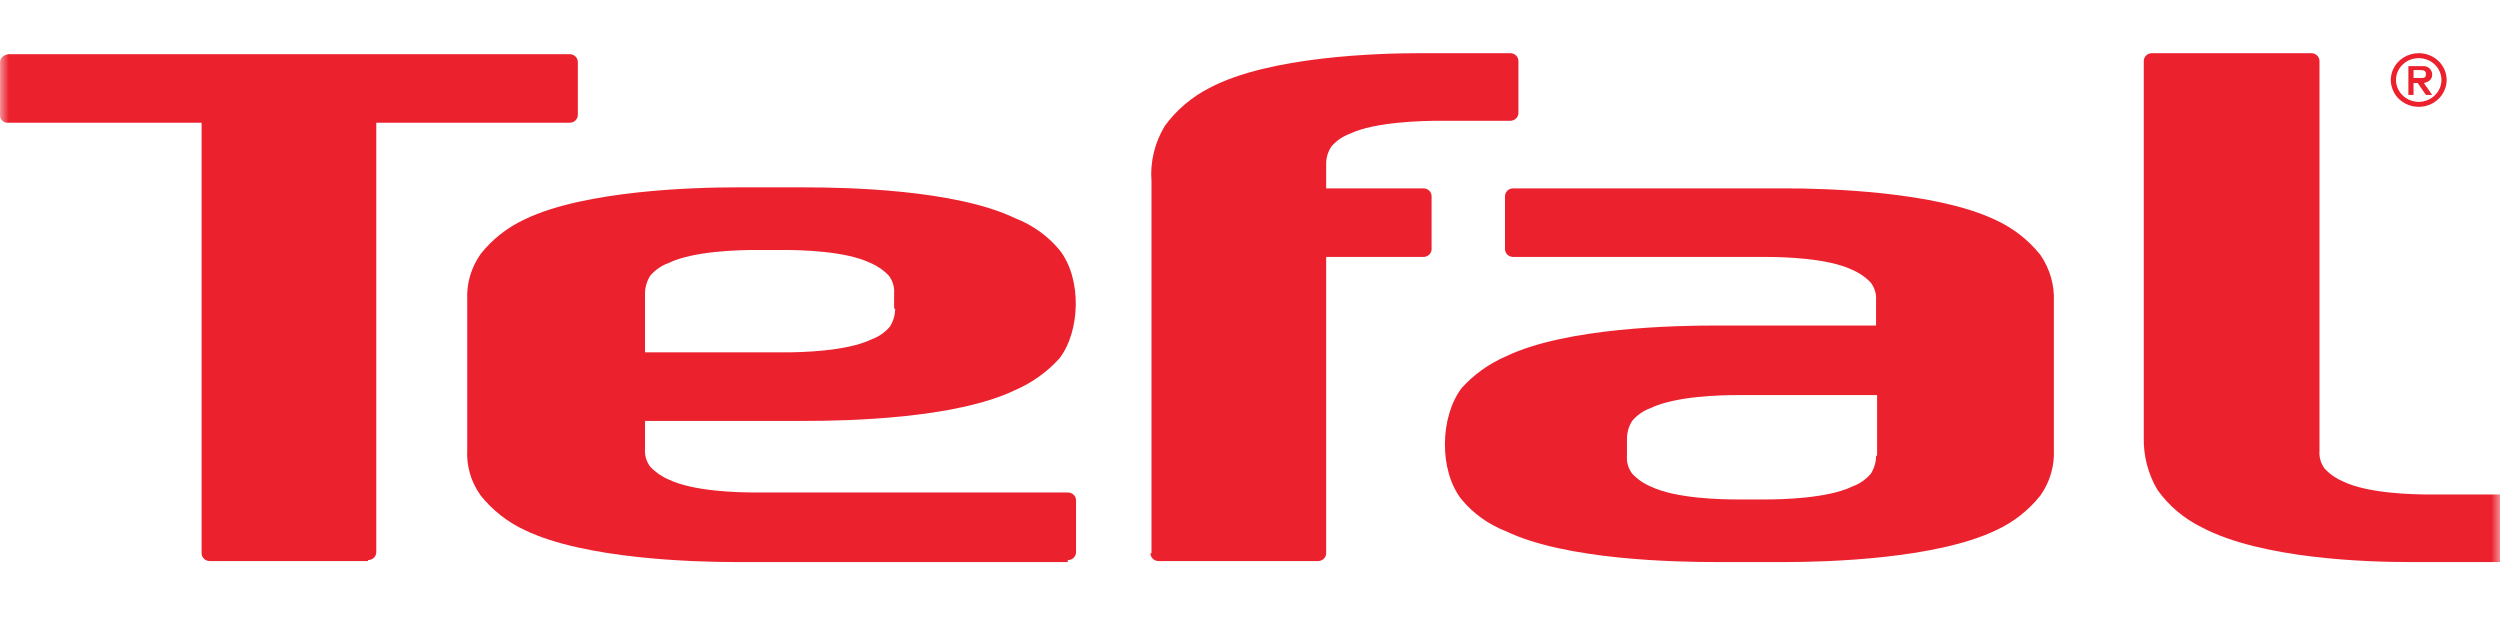 <svg width="141" height="35" viewBox="0 0 141 35" fill="none" xmlns="http://www.w3.org/2000/svg">
<mask id="mask0_35_7" style="mask-type:alpha" maskUnits="userSpaceOnUse" x="0" y="0" width="141" height="35">
<path d="M0 0H141V35H0V0Z" fill="#C4C4C4"/>
</mask>
<g mask="url(#mask0_35_7)">
<path d="M141.196 31.756C141.257 31.757 141.318 31.746 141.375 31.724C141.432 31.702 141.484 31.669 141.528 31.627C141.571 31.585 141.605 31.535 141.629 31.481C141.652 31.426 141.663 31.367 141.662 31.308V28.337C141.663 28.278 141.652 28.219 141.629 28.165C141.605 28.11 141.571 28.06 141.528 28.018C141.484 27.976 141.432 27.943 141.375 27.921C141.318 27.899 141.257 27.888 141.196 27.889H137.057C136.066 27.889 133.559 27.833 132.16 27.16C131.76 26.992 131.402 26.744 131.111 26.431C130.893 26.138 130.79 25.781 130.819 25.422V3.448C130.82 3.389 130.808 3.331 130.785 3.276C130.762 3.221 130.728 3.171 130.684 3.13C130.641 3.088 130.589 3.055 130.532 3.032C130.475 3.01 130.414 2.999 130.353 3H121.375C121.314 2.999 121.253 3.01 121.196 3.032C121.139 3.055 121.087 3.088 121.043 3.13C121 3.171 120.966 3.221 120.942 3.276C120.919 3.331 120.908 3.389 120.909 3.448V24.694C120.888 25.712 121.15 26.718 121.667 27.608C122.302 28.51 123.165 29.243 124.173 29.738C127.554 31.532 133.559 31.7 135.891 31.7H141.196" fill="#EB212E"/>
<path d="M20.755 31.588C20.817 31.589 20.878 31.578 20.935 31.555C20.992 31.533 21.044 31.5 21.087 31.458C21.131 31.416 21.165 31.367 21.188 31.312C21.211 31.257 21.223 31.198 21.222 31.139V6.923H32.123C32.185 6.924 32.246 6.913 32.303 6.891C32.36 6.869 32.411 6.836 32.455 6.794C32.498 6.752 32.533 6.702 32.556 6.648C32.579 6.593 32.59 6.534 32.59 6.475V3.504C32.59 3.445 32.579 3.386 32.556 3.331C32.533 3.277 32.498 3.227 32.455 3.185C32.411 3.143 32.36 3.11 32.303 3.088C32.246 3.066 32.185 3.055 32.123 3.056H0.468C0.177 3.112 0.002 3.28 0.002 3.504V6.475C-0.004 6.535 0.004 6.596 0.026 6.653C0.047 6.71 0.081 6.761 0.126 6.804C0.17 6.847 0.224 6.88 0.283 6.901C0.342 6.921 0.405 6.929 0.468 6.923H11.37V31.195C11.369 31.255 11.38 31.313 11.403 31.368C11.427 31.423 11.461 31.473 11.504 31.514C11.548 31.556 11.6 31.589 11.656 31.611C11.713 31.634 11.774 31.645 11.836 31.644H20.755" fill="#EB212E"/>
<path d="M50.486 17.406C50.488 17.762 50.387 18.111 50.195 18.415C49.92 18.744 49.557 18.996 49.146 19.144C47.747 19.817 45.181 19.873 44.249 19.873H36.379V16.565C36.378 16.21 36.478 15.861 36.67 15.556C36.946 15.227 37.308 14.976 37.72 14.828C39.119 14.155 41.684 14.099 42.617 14.099H44.191C45.181 14.099 47.688 14.155 49.087 14.828C49.487 14.996 49.845 15.244 50.137 15.556C50.354 15.849 50.458 16.206 50.428 16.565V17.406H50.486ZM60.222 31.588C60.283 31.589 60.344 31.578 60.401 31.556C60.459 31.534 60.51 31.5 60.554 31.459C60.597 31.417 60.632 31.367 60.655 31.312C60.678 31.258 60.689 31.199 60.688 31.14V28.225C60.689 28.166 60.678 28.107 60.655 28.052C60.632 27.997 60.597 27.948 60.554 27.906C60.51 27.864 60.459 27.831 60.401 27.809C60.344 27.787 60.283 27.776 60.222 27.776H42.617C41.625 27.776 39.119 27.72 37.72 27.048C37.32 26.88 36.962 26.631 36.67 26.319C36.453 26.026 36.349 25.669 36.379 25.31V23.74H45.356C47.688 23.74 53.868 23.628 57.249 22.003C58.211 21.588 59.066 20.976 59.756 20.209C60.922 18.695 61.038 15.725 59.756 14.099C59.095 13.303 58.231 12.685 57.249 12.305C53.868 10.68 47.688 10.567 45.356 10.567H41.509C39.177 10.567 32.998 10.736 29.616 12.361C28.631 12.814 27.771 13.487 27.11 14.323C26.574 15.082 26.308 15.986 26.352 16.902V25.366C26.3 26.283 26.566 27.19 27.11 27.945C27.774 28.779 28.632 29.451 29.616 29.907C32.998 31.532 39.177 31.7 41.509 31.7H60.222V31.588Z" fill="#EB212E"/>
<path d="M105.81 25.703C105.811 26.058 105.71 26.407 105.519 26.712C105.243 27.041 104.881 27.292 104.469 27.44C103.07 28.113 100.505 28.169 99.572 28.169H97.998C97.007 28.169 94.501 28.113 93.102 27.44C92.701 27.272 92.344 27.024 92.052 26.712C91.835 26.419 91.731 26.061 91.761 25.703V24.75C91.76 24.394 91.861 24.045 92.052 23.741C92.328 23.412 92.69 23.16 93.102 23.012C94.501 22.339 97.066 22.283 97.998 22.283H105.868V25.703H105.81ZM115.079 14.379C114.415 13.545 113.557 12.873 112.573 12.417C109.191 10.792 103.012 10.624 100.68 10.624H85.348C85.287 10.623 85.226 10.634 85.169 10.656C85.112 10.678 85.06 10.711 85.016 10.753C84.973 10.795 84.939 10.845 84.915 10.899C84.892 10.954 84.881 11.013 84.882 11.072V14.043C84.881 14.102 84.892 14.161 84.915 14.216C84.939 14.27 84.973 14.32 85.016 14.362C85.06 14.404 85.112 14.437 85.169 14.459C85.226 14.481 85.287 14.492 85.348 14.492H99.572C100.563 14.492 103.07 14.547 104.469 15.22C104.869 15.388 105.227 15.637 105.519 15.949C105.736 16.242 105.839 16.599 105.81 16.958V18.359H96.832C94.501 18.359 88.321 18.471 84.94 20.097C83.978 20.512 83.123 21.124 82.433 21.891C81.209 23.516 81.151 26.543 82.433 28.169C83.094 28.965 83.958 29.582 84.94 29.963C88.321 31.588 94.501 31.7 96.832 31.7H100.68C103.012 31.7 109.191 31.532 112.573 29.907C113.558 29.454 114.418 28.781 115.079 27.945C115.615 27.186 115.881 26.282 115.837 25.366V17.014C115.88 16.081 115.615 15.159 115.079 14.379Z" fill="#EB212E"/>
<path d="M136.124 4.682H136.357L136.824 5.354H137.173L136.707 4.682C136.999 4.626 137.173 4.458 137.173 4.233C137.179 4.166 137.169 4.098 137.144 4.034C137.12 3.971 137.081 3.913 137.032 3.865C136.982 3.817 136.922 3.78 136.856 3.757C136.79 3.733 136.719 3.724 136.649 3.729H135.833V5.354H136.124V4.682ZM136.124 4.401V3.953H136.474C136.649 3.953 136.824 3.953 136.824 4.177C136.824 4.401 136.707 4.401 136.474 4.401H136.124Z" fill="#EB212E"/>
<path d="M136.416 5.747C136.076 5.744 135.752 5.613 135.512 5.382C135.272 5.152 135.136 4.84 135.133 4.514C135.133 4.186 135.268 3.873 135.509 3.641C135.749 3.41 136.075 3.28 136.416 3.28C136.756 3.28 137.082 3.41 137.322 3.641C137.563 3.873 137.698 4.186 137.698 4.514C137.695 4.84 137.559 5.152 137.319 5.382C137.079 5.613 136.755 5.744 136.416 5.747ZM136.416 3C136.104 3 135.8 3.089 135.541 3.255C135.282 3.421 135.08 3.658 134.961 3.934C134.842 4.211 134.811 4.515 134.872 4.809C134.933 5.102 135.082 5.372 135.303 5.584C135.523 5.795 135.803 5.94 136.108 5.998C136.414 6.056 136.73 6.026 137.018 5.912C137.306 5.797 137.551 5.603 137.724 5.354C137.897 5.105 137.99 4.813 137.99 4.514C137.99 4.315 137.95 4.117 137.871 3.933C137.793 3.749 137.677 3.582 137.53 3.441C137.384 3.301 137.21 3.189 137.019 3.114C136.828 3.038 136.623 2.999 136.416 3Z" fill="#EB212E"/>
<path d="M64.885 31.196C64.885 31.255 64.896 31.314 64.919 31.369C64.942 31.423 64.977 31.473 65.02 31.515C65.064 31.557 65.115 31.59 65.172 31.612C65.229 31.634 65.29 31.645 65.352 31.644H74.329C74.391 31.645 74.452 31.634 74.509 31.612C74.566 31.59 74.618 31.557 74.661 31.515C74.705 31.473 74.739 31.423 74.762 31.369C74.785 31.314 74.797 31.255 74.796 31.196V14.491H80.276C80.337 14.492 80.398 14.481 80.455 14.459C80.512 14.437 80.564 14.404 80.608 14.362C80.651 14.32 80.685 14.27 80.708 14.216C80.731 14.161 80.743 14.102 80.742 14.043V11.072C80.743 11.013 80.731 10.954 80.708 10.899C80.685 10.845 80.651 10.795 80.608 10.753C80.564 10.711 80.512 10.678 80.455 10.656C80.398 10.634 80.337 10.623 80.276 10.624H74.796V9.278C74.787 8.922 74.888 8.57 75.087 8.269C75.363 7.94 75.725 7.689 76.137 7.541C77.536 6.868 80.276 6.812 81.209 6.812H85.173C85.234 6.813 85.295 6.802 85.352 6.779C85.409 6.757 85.461 6.724 85.504 6.682C85.548 6.641 85.582 6.591 85.605 6.536C85.628 6.481 85.64 6.422 85.639 6.363V3.448C85.64 3.389 85.628 3.331 85.605 3.276C85.582 3.221 85.548 3.171 85.504 3.13C85.461 3.088 85.409 3.055 85.352 3.032C85.295 3.01 85.234 2.999 85.173 3H80.101C77.769 3 71.59 3.168 68.208 4.962C67.211 5.474 66.352 6.203 65.702 7.092C65.124 8.04 64.859 9.135 64.944 10.231V31.196" fill="#EB212E"/>
</g>
</svg>
